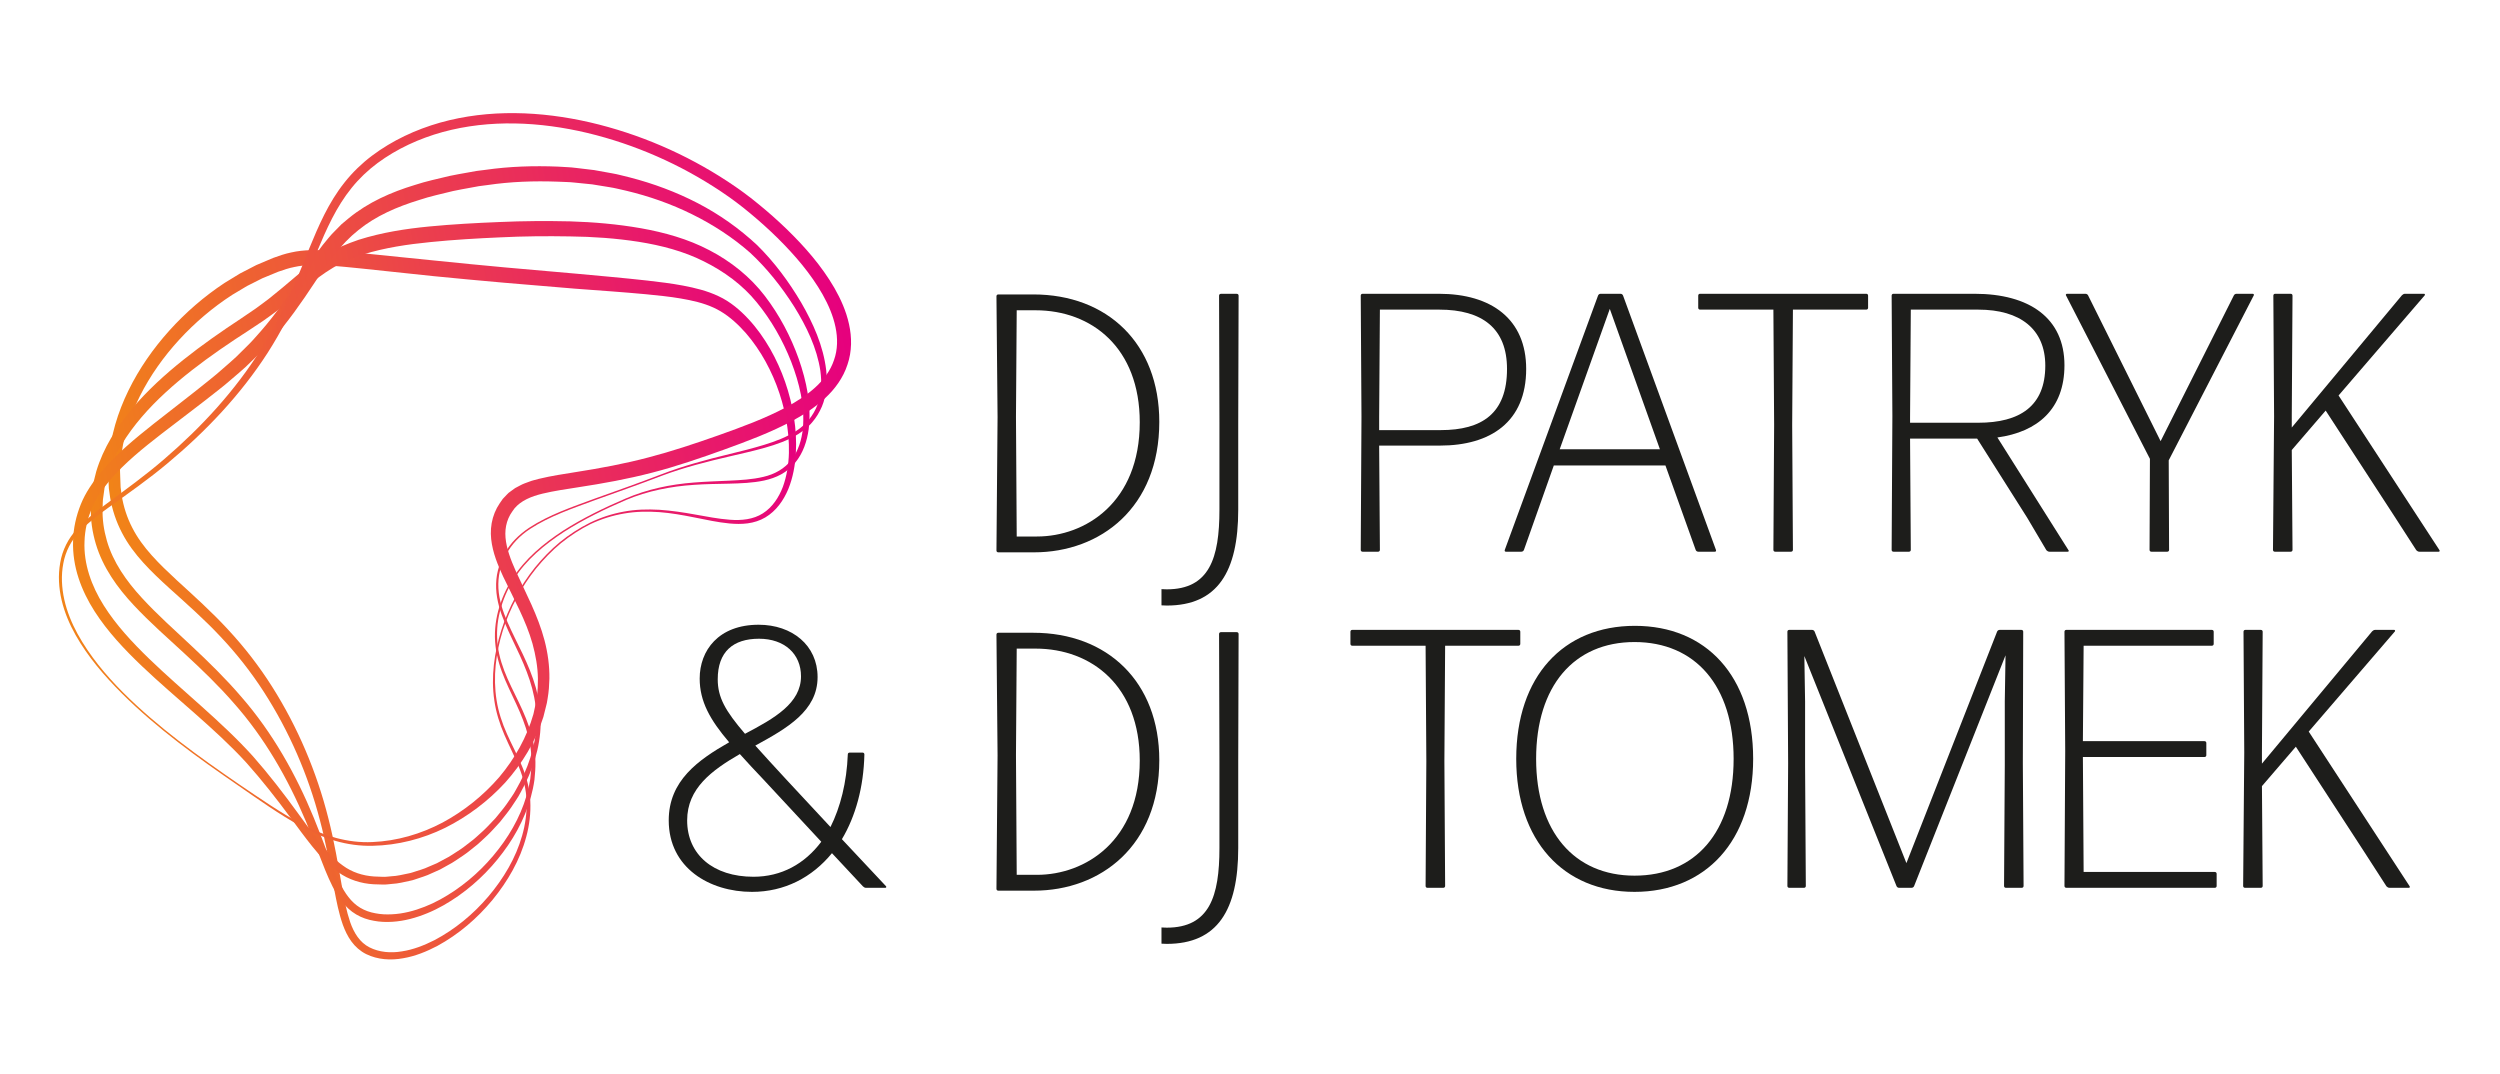 <?xml version="1.0" encoding="iso-8859-1"?>
<!-- Generator: Adobe Illustrator 26.0.1, SVG Export Plug-In . SVG Version: 6.00 Build 0)  -->
<svg version="1.1" xmlns="http://www.w3.org/2000/svg" xmlns:xlink="http://www.w3.org/1999/xlink" x="0px" y="0px"
	 width="566.929px" height="243.575px" viewBox="0 0 566.929 243.575" enable-background="new 0 0 566.929 243.575"
	 xml:space="preserve">
<g id="bg">
</g>
<g id="swirl">
</g>
<g id="NOISE">
</g>
<g id="copy">
	<g>
		<g>
			<linearGradient id="SVGID_1_" gradientUnits="userSpaceOnUse" x1="30.777" y1="146.176" x2="185.111" y2="117.507">
				<stop  offset="0.006" style="stop-color:#F18318"/>
				<stop  offset="1" style="stop-color:#E6007E"/>
			</linearGradient>
			<path fill="url(#SVGID_1_)" d="M133.776,118.539c2.43-1.184,5.024-2.035,7.687-2.519c2.664-0.503,5.392-0.565,8.089-0.414
				c2.698,0.185,5.374,0.583,8.022,1.062c2.648,0.464,5.285,1,7.926,1.193c2.62,0.21,5.334-0.061,7.487-1.442
				c2.157-1.367,3.636-3.613,4.548-6.017c1.77-4.903,1.644-10.368,0.698-15.508c-0.974-5.167-2.883-10.168-5.619-14.611
				c-1.379-2.212-2.947-4.306-4.769-6.133c-1.822-1.84-3.809-3.39-6.075-4.411c-2.265-1.036-4.801-1.602-7.38-2.045
				c-2.581-0.447-5.241-0.7-7.892-0.966c-5.318-0.493-10.682-0.859-16.042-1.26c-10.719-0.859-21.445-1.784-32.153-2.847
				l-16.035-1.698c-2.662-0.269-5.329-0.554-7.951-0.705c-2.627-0.144-5.185-0.201-7.58,0.334c-1.207,0.23-2.413,0.637-3.629,1.066
				l-3.603,1.485l-3.491,1.761l-3.365,2.011c-4.393,2.844-8.426,6.269-11.976,10.127c-3.545,3.86-6.616,8.168-8.956,12.835
				c-2.334,4.66-3.928,9.703-4.349,14.856l-0.156,1.932l0.068,1.932l0.072,1.932l0.25,1.911c0.416,2.53,1.207,4.972,2.374,7.24
				c2.313,4.572,6.17,8.275,10.072,11.9c3.943,3.612,7.999,7.237,11.68,11.244c3.702,3.984,7.054,8.312,9.963,12.909
				c5.82,9.19,10.11,19.309,12.76,29.829c1.351,5.251,2.238,10.603,3.153,15.879c0.478,2.628,0.966,5.254,1.803,7.701
				c0.838,2.428,2.195,4.637,4.389,5.736c2.181,1.115,4.82,1.338,7.347,0.907c2.549-0.384,5.02-1.351,7.36-2.532
				c4.657-2.446,8.82-5.89,12.252-9.923c3.415-4.037,6.21-8.69,7.652-13.791c0.733-2.54,1.095-5.188,1.006-7.82
				c-0.078-2.636-0.723-5.229-1.715-7.695c-0.984-2.473-2.252-4.85-3.313-7.338c-1.072-2.48-1.901-5.093-2.284-7.78
				c-0.802-5.382-0.011-10.868,1.599-16c1.646-5.14,4.241-9.967,7.614-14.18c1.713-2.083,3.582-4.044,5.669-5.761
				C129.084,121.227,131.353,119.742,133.776,118.539z M133.924,118.846c-2.395,1.19-4.642,2.66-6.722,4.343
				c-2.067,1.702-3.92,3.647-5.619,5.712c-3.346,4.179-5.921,8.971-7.553,14.07c-1.593,5.094-2.259,10.551-1.418,15.816
				c0.409,2.632,1.251,5.177,2.34,7.614c1.078,2.444,2.375,4.804,3.412,7.314c1.051,2.498,1.767,5.187,1.89,7.926
				c0.135,2.736-0.2,5.481-0.916,8.115c-1.409,5.291-4.209,10.111-7.653,14.313c-3.466,4.198-7.679,7.806-12.501,10.436
				c-2.428,1.271-5.012,2.338-7.782,2.802c-2.737,0.503-5.74,0.35-8.388-0.953c-1.317-0.663-2.472-1.679-3.328-2.859
				c-0.865-1.181-1.468-2.488-1.947-3.799c-0.924-2.639-1.434-5.315-1.939-7.966c-0.963-5.305-1.879-10.564-3.249-15.718
				c-2.681-10.302-6.974-20.193-12.727-29.121c-2.874-4.464-6.167-8.645-9.811-12.506c-3.627-3.885-7.625-7.405-11.635-11.019
				c-1.997-1.816-3.991-3.678-5.846-5.724c-1.855-2.038-3.566-4.288-4.865-6.802c-1.314-2.501-2.217-5.226-2.693-7.995
				c-0.111-0.693-0.193-1.389-0.29-2.083c-0.047-0.697-0.066-1.396-0.099-2.094l-0.086-2.096l0.147-2.087
				c0.399-5.571,2.057-10.972,4.478-15.93c2.428-4.966,5.613-9.523,9.292-13.612c3.686-4.086,7.875-7.719,12.477-10.764l3.534-2.16
				l3.688-1.906l3.834-1.625c1.311-0.478,2.655-0.949,4.086-1.241c2.868-0.649,5.746-0.582,8.471-0.451
				c2.746,0.143,5.426,0.415,8.113,0.67l16.041,1.627c10.681,1.104,21.371,2.07,32.078,2.973c5.352,0.499,10.707,0.962,16.082,1.56
				c2.69,0.321,5.381,0.624,8.089,1.142c2.697,0.517,5.449,1.166,8.06,2.414c2.634,1.225,4.871,3.144,6.759,5.176
				c1.911,2.045,3.512,4.336,4.899,6.727c2.746,4.801,4.561,10.08,5.407,15.501c0.433,2.71,0.587,5.467,0.441,8.216
				c-0.168,2.745-0.66,5.499-1.706,8.086c-1.062,2.557-2.754,4.991-5.225,6.451c-1.225,0.725-2.605,1.155-3.986,1.339
				c-1.385,0.187-2.769,0.152-4.126,0.029c-2.719-0.258-5.352-0.854-7.984-1.372c-2.63-0.526-5.268-1-7.933-1.201
				c-2.661-0.179-5.349-0.15-7.978,0.316C138.908,116.894,136.34,117.703,133.924,118.846z"/>
		</g>
		<g>
			
				<linearGradient id="SVGID_00000008145593431775176070000005200526031958617277_" gradientUnits="userSpaceOnUse" x1="24.765" y1="142.774" x2="188.409" y2="112.376">
				<stop  offset="0.006" style="stop-color:#F18318"/>
				<stop  offset="1" style="stop-color:#E6007E"/>
			</linearGradient>
			<path fill="url(#SVGID_00000008145593431775176070000005200526031958617277_)" d="M141.864,113.055
				c4.892-2.123,10.183-3.22,15.482-3.631c2.652-0.21,5.309-0.309,7.953-0.419c2.639-0.127,5.289-0.265,7.816-0.867
				c2.525-0.574,4.863-1.858,6.378-3.892c1.561-2.003,2.309-4.534,2.579-7.07c0.47-5.136-0.798-10.343-2.664-15.174
				c-1.9-4.842-4.52-9.43-7.784-13.416c-3.23-3.988-7.471-7.071-12.042-9.331c-4.578-2.298-9.629-3.605-14.752-4.421
				c-5.135-0.801-10.366-1.161-15.615-1.223c-5.249-0.094-10.514-0.044-15.785,0.216c-5.273,0.229-10.554,0.542-15.759,1.064
				c-5.207,0.516-10.392,1.273-15.259,2.791c-2.406,0.812-4.751,1.751-6.908,3.041c-2.158,1.29-4.187,2.843-6.207,4.514
				c-2.019,1.68-4.084,3.403-6.217,5.053c-1.087,0.801-2.164,1.619-3.277,2.384c-1.118,0.743-2.257,1.528-3.357,2.235
				c-4.432,2.852-8.781,5.816-12.909,9.036c-4.12,3.221-8.035,6.701-11.402,10.622c-3.343,3.915-6.188,8.295-7.69,13.138
				l-0.475,1.833l-0.238,0.917l-0.127,0.937l-0.26,1.873c-0.075,0.625-0.036,1.26-0.062,1.889c-0.121,2.524,0.259,5.05,0.951,7.461
				c1.4,4.852,4.407,9.137,7.926,12.954c3.522,3.839,7.484,7.353,11.359,10.99c3.879,3.636,7.711,7.38,11.199,11.456
				c7.07,8.104,12.395,17.593,16.448,27.453c1.02,2.467,1.955,4.962,2.887,7.442c0.936,2.475,1.853,4.951,2.988,7.266
				c1.128,2.303,2.569,4.443,4.649,5.679c1.031,0.623,2.189,1.031,3.419,1.247c1.223,0.249,2.491,0.301,3.753,0.236
				c2.533-0.112,5.051-0.768,7.45-1.714c2.408-0.937,4.686-2.224,6.839-3.682c4.306-2.932,8.066-6.689,11.074-10.959
				c3.005-4.264,5.22-9.145,6.024-14.302c0.319-2.578,0.419-5.203-0.045-7.777c-0.451-2.57-1.301-5.062-2.343-7.48
				c-1.036-2.424-2.264-4.776-3.308-7.232c-1.045-2.449-1.888-5.027-2.184-7.698c-0.633-5.358,0.982-10.785,3.83-15.262
				c2.867-4.535,7.078-8.008,11.51-10.901C132.193,117.47,136.989,115.146,141.864,113.055z M141.998,113.369
				c-4.864,2.087-9.644,4.405-14.103,7.25c-4.408,2.877-8.58,6.322-11.407,10.797c-1.426,2.213-2.466,4.666-3.104,7.215
				c-0.665,2.548-0.829,5.208-0.504,7.8c0.322,2.6,1.175,5.108,2.238,7.514c1.061,2.412,2.319,4.75,3.399,7.189
				c1.092,2.431,2.007,4.972,2.514,7.622c0.521,2.656,0.464,5.383,0.172,8.061c-0.75,5.354-2.959,10.418-5.981,14.853
				c-3.028,4.441-6.828,8.363-11.24,11.47c-2.209,1.546-4.556,2.922-7.077,3.95c-2.511,1.034-5.18,1.783-7.951,1.951
				c-1.38,0.083-2.784,0.037-4.163-0.23c-1.379-0.232-2.77-0.698-4.014-1.438c-2.537-1.49-4.174-3.971-5.379-6.376
				c-1.219-2.44-2.162-4.939-3.122-7.412c-0.953-2.475-1.899-4.938-2.925-7.363c-4.08-9.694-9.354-18.906-16.313-26.753
				c-3.441-3.958-7.235-7.607-11.119-11.189c-3.881-3.588-7.897-7.086-11.583-11.034c-3.668-3.915-6.998-8.508-8.601-13.888
				c-0.792-2.669-1.226-5.458-1.123-8.234c0.021-0.694-0.02-1.392,0.055-2.082l0.268-2.068l0.137-1.034l0.25-1.01l0.508-2.02
				c1.598-5.333,4.622-10.058,8.097-14.215c3.504-4.163,7.523-7.8,11.716-11.148c4.201-3.346,8.594-6.403,13.047-9.334
				c1.122-0.738,2.157-1.471,3.24-2.206c1.063-0.747,2.09-1.544,3.129-2.325c2.045-1.617,4.035-3.31,6.074-5.042
				c2.054-1.719,4.231-3.418,6.619-4.863c2.394-1.449,4.987-2.509,7.596-3.403c5.259-1.661,10.627-2.494,15.96-3.01
				c5.347-0.513,10.658-0.803,15.979-1.013c5.322-0.241,10.667-0.271,16.017-0.151c5.349,0.163,10.72,0.628,16.046,1.56
				c5.312,0.948,10.632,2.419,15.505,4.975c4.865,2.528,9.264,6.02,12.598,10.389c3.315,4.331,5.856,9.158,7.667,14.242
				c1.771,5.071,2.936,10.505,2.268,15.966c-0.372,2.696-1.265,5.429-3.054,7.583c-0.877,1.078-1.967,1.989-3.181,2.653
				c-1.214,0.667-2.525,1.105-3.847,1.396c-2.654,0.57-5.334,0.646-7.985,0.718c-2.654,0.061-5.3,0.078-7.936,0.268
				C152.12,110.297,146.876,111.321,141.998,113.369z"/>
		</g>
		<g>
			
				<linearGradient id="SVGID_00000149382393848321596570000004665934434020864163_" gradientUnits="userSpaceOnUse" x1="17.8" y1="134.636" x2="191.871" y2="102.3">
				<stop  offset="0.006" style="stop-color:#F18318"/>
				<stop  offset="1" style="stop-color:#E6007E"/>
			</linearGradient>
			<path fill="url(#SVGID_00000149382393848321596570000004665934434020864163_)" d="M149.952,107.572
				c5.042-1.949,10.275-3.348,15.512-4.615c2.62-0.633,5.232-1.29,7.796-2.072c2.552-0.792,5.089-1.716,7.292-3.16
				c2.221-1.417,3.917-3.51,4.828-5.931c0.929-2.423,1.002-5.1,0.657-7.681c-0.77-5.202-3.148-10.084-5.933-14.576
				c-2.837-4.472-6.189-8.708-10.029-12.253c-3.95-3.473-8.422-6.372-13.147-8.699c-4.726-2.341-9.736-4.097-14.868-5.323
				c-1.293-0.268-2.564-0.631-3.872-0.823l-3.91-0.633l-3.942-0.398c-1.311-0.158-2.638-0.136-3.956-0.214
				c-5.275-0.191-10.583-0.007-15.823,0.769l-1.968,0.255l-1.953,0.36c-1.3,0.252-2.61,0.452-3.902,0.746
				c-2.57,0.64-5.181,1.186-7.663,2.024c-5.01,1.535-9.838,3.608-13.796,6.832c-4.004,3.174-7.013,7.455-9.961,11.965
				c-2.965,4.492-6.124,9.03-9.791,13.128c-0.938,1.004-1.823,2.061-2.806,3.02l-2.956,2.869c-0.997,0.942-2.07,1.796-3.101,2.698
				c-1.038,0.898-2.081,1.784-3.151,2.606c-4.241,3.374-8.584,6.591-12.826,9.874c-4.231,3.283-8.404,6.642-11.787,10.595
				c-1.636,2-3.156,4.106-4.113,6.454c-0.961,2.337-1.539,4.82-1.615,7.371c-0.228,5.117,1.586,10.141,4.363,14.54
				c2.787,4.428,6.437,8.344,10.265,12.058c3.843,3.716,7.915,7.234,11.937,10.84c4.018,3.608,8.018,7.287,11.671,11.346
				c3.606,4.096,6.911,8.388,10.087,12.761c1.594,2.179,3.155,4.37,4.804,6.454c1.651,2.075,3.4,4.061,5.477,5.537
				c2.056,1.51,4.516,2.297,7.084,2.464l1.94,0.075c0.647,0.048,1.295-0.089,1.942-0.123c1.303-0.05,2.575-0.376,3.855-0.637
				c0.648-0.097,1.258-0.36,1.888-0.54c0.621-0.21,1.26-0.371,1.869-0.619l1.816-0.775l0.908-0.389l0.872-0.468l1.746-0.936
				c0.579-0.317,1.116-0.708,1.677-1.059c0.548-0.37,1.125-0.698,1.651-1.101l1.575-1.211c1.083-0.769,2.006-1.731,3.01-2.597
				c0.972-0.902,1.844-1.907,2.772-2.855c0.819-1.042,1.708-2.035,2.473-3.119c0.724-1.11,1.563-2.152,2.169-3.335
				c2.649-4.573,4.477-9.727,4.62-15.034c0.085-2.648-0.265-5.299-0.942-7.871c-0.682-2.574-1.682-5.063-2.795-7.505
				c-1.115-2.443-2.344-4.847-3.389-7.35c-1.048-2.491-1.893-5.14-2.001-7.888c-0.052-1.368,0.068-2.749,0.405-4.077
				c0.186-0.658,0.361-1.322,0.645-1.944c0.266-0.629,0.492-1.275,0.862-1.854c1.296-2.417,3.318-4.363,5.566-5.864
				c4.558-2.979,9.733-4.707,14.774-6.574C139.839,111.291,144.922,109.503,149.952,107.572z M150.074,107.891
				c-5.034,1.933-10.122,3.723-15.193,5.542c-5.037,1.864-10.205,3.597-14.699,6.536c-2.229,1.47-4.159,3.417-5.394,5.776
				c-0.353,0.566-0.565,1.201-0.816,1.816c-0.27,0.609-0.431,1.256-0.603,1.895c-0.311,1.29-0.409,2.623-0.342,3.944
				c0.138,2.653,0.988,5.223,2.054,7.671c1.062,2.458,2.319,4.843,3.472,7.289c1.159,2.442,2.216,4.957,2.956,7.586
				c0.736,2.628,1.142,5.365,1.095,8.111c-0.064,5.507-1.875,10.863-4.533,15.619c-0.609,1.23-1.452,2.315-2.183,3.471
				c-0.772,1.129-1.669,2.165-2.499,3.252c-0.939,0.992-1.824,2.041-2.812,2.987c-1.021,0.91-1.96,1.916-3.066,2.729l-1.61,1.277
				c-0.538,0.425-1.13,0.776-1.692,1.168c-0.576,0.373-1.126,0.785-1.723,1.125l-1.802,1.002l-0.902,0.501l-0.943,0.422l-1.889,0.84
				c-0.635,0.269-1.304,0.453-1.956,0.683c-0.661,0.201-1.298,0.483-1.986,0.6c-1.357,0.29-2.703,0.641-4.103,0.712
				c-0.695,0.044-1.385,0.189-2.085,0.147l-2.1-0.064c-2.797-0.151-5.682-1.046-7.995-2.724c-2.34-1.638-4.197-3.74-5.912-5.857
				c-1.712-2.129-3.297-4.319-4.902-6.476c-3.191-4.323-6.507-8.553-10.056-12.521c-3.593-3.93-7.568-7.532-11.595-11.091
				c-4.031-3.558-8.149-7.057-12.087-10.805c-3.923-3.75-7.727-7.744-10.732-12.429c-1.493-2.34-2.765-4.862-3.636-7.552
				c-0.877-2.683-1.327-5.538-1.237-8.381c0.06-2.848,0.688-5.693,1.76-8.34c1.07-2.668,2.726-4.999,4.475-7.169
				c3.601-4.286,7.86-7.757,12.096-11.119c4.25-3.358,8.538-6.601,12.7-9.981c1.06-0.83,2.061-1.7,3.052-2.576
				c0.988-0.882,2.02-1.718,2.971-2.637l2.818-2.79c0.938-0.931,1.774-1.956,2.666-2.929c3.486-3.977,6.463-8.339,9.388-12.867
				l2.259-3.394c0.805-1.118,1.581-2.257,2.448-3.349c0.9-1.075,1.732-2.197,2.763-3.18l1.488-1.514l1.636-1.366
				c4.415-3.621,9.67-5.923,14.933-7.519c2.636-0.873,5.311-1.421,7.973-2.071c1.336-0.298,2.695-0.502,4.041-0.756l2.023-0.363
				l2.041-0.257c5.431-0.779,10.946-0.952,16.431-0.729c1.37,0.105,2.747,0.111,4.11,0.298l4.094,0.489l4.059,0.732
				c1.356,0.226,2.678,0.625,4.018,0.93c5.323,1.375,10.512,3.3,15.4,5.834c4.892,2.534,9.421,5.733,13.461,9.502
				c3.959,3.902,7.208,8.312,9.996,13.022c2.721,4.717,5.036,9.824,5.685,15.359c0.282,2.746,0.119,5.63-0.971,8.234
				c-0.555,1.288-1.275,2.507-2.196,3.567c-0.425,0.558-1.002,0.971-1.493,1.464c-0.522,0.459-1.123,0.813-1.681,1.222
				c-2.351,1.469-4.96,2.349-7.557,3.096c-2.606,0.743-5.244,1.32-7.866,1.935C160.338,104.677,155.116,106.008,150.074,107.891z"/>
		</g>
		<g>
			
				<linearGradient id="SVGID_00000067215985258867508820000014846534501283906729_" gradientUnits="userSpaceOnUse" x1="10.473" y1="125.115" x2="195.878" y2="90.674">
				<stop  offset="0.006" style="stop-color:#F18318"/>
				<stop  offset="1" style="stop-color:#E6007E"/>
			</linearGradient>
			<path fill="url(#SVGID_00000067215985258867508820000014846534501283906729_)" d="M54.256,177.882
				c4.659,3.141,9.274,6.378,14.216,9.02c4.919,2.643,10.411,4.328,15.983,4.052c5.55-0.228,10.998-1.828,15.888-4.41
				c4.878-2.621,9.255-6.141,12.861-10.302c3.542-4.209,6.291-9.087,7.763-14.311l0.431-1.984l0.217-0.99l0.135-1.002
				c0.193-1.334,0.237-2.682,0.235-4.024c-0.034-2.688-0.515-5.351-1.226-7.957c-1.471-5.237-4.193-10.057-6.656-15.223
				c-1.202-2.592-2.372-5.358-2.721-8.506c-0.165-1.565-0.063-3.226,0.392-4.801l0.398-1.158l0.512-1.101
				c0.401-0.704,0.847-1.397,1.336-2.053l0.859-0.907c0.146-0.148,0.286-0.303,0.439-0.443l0.497-0.369l1.002-0.726
				c0.347-0.207,0.707-0.375,1.062-0.562c0.709-0.402,1.435-0.636,2.159-0.9c0.727-0.295,1.441-0.422,2.162-0.633
				c2.87-0.7,5.669-1.097,8.446-1.549c5.538-0.866,10.99-1.879,16.359-3.3c5.373-1.397,10.626-3.155,15.935-5.029
				c5.265-1.872,10.514-3.791,15.324-6.356c2.391-1.288,4.676-2.74,6.609-4.498c1.932-1.751,3.468-3.84,4.253-6.204
				c0.843-2.349,0.875-4.951,0.339-7.484c-0.524-2.543-1.59-5.024-2.91-7.372c-2.668-4.708-6.301-8.937-10.226-12.82
				c-1.971-1.941-4.032-3.799-6.172-5.573c-2.11-1.777-4.335-3.427-6.634-4.968c-9.203-6.154-19.536-10.697-30.316-13.288
				c-10.751-2.554-22.152-3.118-32.807-0.21c-5.295,1.458-10.386,3.787-14.784,7.038c-2.193,1.626-4.177,3.517-5.887,5.641
				c-1.716,2.121-3.161,4.466-4.427,6.922c-2.524,4.923-4.437,10.228-6.708,15.403c-2.236,5.191-4.825,10.27-7.887,15.049
				c-6.157,9.557-14.046,17.853-22.716,25.075c-4.328,3.635-8.971,6.866-13.525,10.138c-2.269,1.642-4.511,3.328-6.397,5.343
				c-1.917,1.987-3.213,4.495-3.708,7.203c-0.525,2.706-0.378,5.529,0.223,8.232c0.607,2.71,1.671,5.316,3.01,7.765
				c2.698,4.902,6.317,9.266,10.27,13.238C35.825,164.932,44.998,171.524,54.256,177.882z M54.062,178.163
				c-9.262-6.359-18.452-12.962-26.443-20.928c-3.971-3.982-7.695-8.29-10.478-13.232c-1.386-2.465-2.503-5.104-3.16-7.875
				c-0.649-2.767-0.841-5.674-0.328-8.503c0.469-2.833,1.824-5.545,3.791-7.637c1.934-2.125,4.192-3.869,6.447-5.553
				c4.528-3.355,9.081-6.624,13.317-10.289c8.488-7.283,16.155-15.599,22.054-25.062c2.971-4.716,5.471-9.709,7.644-14.861
				c2.21-5.136,4.076-10.457,6.646-15.572c1.29-2.549,2.788-5.03,4.593-7.296c1.799-2.269,3.903-4.305,6.212-6.045
				c4.629-3.474,9.921-5.934,15.445-7.504c11.106-3.119,22.892-2.603,33.968-0.063c11.109,2.583,21.726,7.153,31.267,13.425
				c2.386,1.567,4.702,3.25,6.912,5.074c2.207,1.794,4.345,3.684,6.4,5.668c4.092,3.977,7.922,8.317,10.862,13.38
				c1.452,2.531,2.677,5.265,3.323,8.23c0.657,2.942,0.675,6.178-0.353,9.152c-0.962,2.995-2.866,5.582-5.069,7.613
				c-2.212,2.048-4.701,3.647-7.24,5.049c-5.111,2.758-10.459,4.732-15.769,6.658c-5.287,1.889-10.689,3.77-16.208,5.187
				c-5.512,1.437-11.137,2.457-16.711,3.305c-2.773,0.438-5.552,0.83-8.148,1.455c-2.6,0.626-4.908,1.599-6.377,3.36
				c-0.346,0.464-0.677,0.957-0.985,1.459l-0.393,0.803l-0.302,0.832c-0.344,1.126-0.448,2.32-0.342,3.55
				c0.219,2.468,1.184,5.008,2.306,7.512c2.272,5.011,5.054,10.114,6.542,15.774c0.738,2.823,1.146,5.762,1.101,8.701
				c-0.041,1.468-0.137,2.937-0.39,4.379l-0.18,1.083l-0.264,1.063l-0.532,2.123c-1.752,5.565-4.819,10.598-8.643,14.871
				c-3.887,4.225-8.523,7.725-13.631,10.276c-5.121,2.522-10.777,3.965-16.473,4.076c-2.847,0.066-5.708-0.329-8.437-1.122
				c-2.737-0.785-5.328-1.972-7.811-3.312C63.266,184.646,58.689,181.356,54.062,178.163z"/>
		</g>
	</g>
	<g>
		<g>
			<path fill="#1D1D1B" d="M326.541,101.047h-13.787l0.167,23.647c0,0.251-0.167,0.418-0.418,0.418h-3.509
				c-0.251,0-0.418-0.167-0.418-0.418l0.167-30.164l-0.167-27.491c0-0.251,0.167-0.418,0.418-0.418h17.297
				c11.949,0,19.803,5.765,19.803,17.046C346.094,95.699,337.988,101.047,326.541,101.047z M312.754,94.529v3.008h13.954
				c9.358,0,15.04-3.76,15.04-13.871c0-9.191-5.598-13.453-15.375-13.453h-13.453L312.754,94.529z"/>
			<path fill="#1D1D1B" d="M385.112,125.111c-0.251,0-0.501-0.167-0.585-0.418l-6.852-19.135h-25.318l-6.768,19.135
				c-0.084,0.251-0.334,0.418-0.585,0.418h-3.509c-0.251,0-0.334-0.167-0.251-0.418l21.14-57.655
				c0.084-0.251,0.334-0.418,0.585-0.418h4.512c0.251,0,0.501,0.167,0.585,0.418l21.057,57.655c0.084,0.251,0,0.418-0.251,0.418
				H385.112z M376.422,101.882l-11.364-31.836l-11.364,31.836H376.422z"/>
			<path fill="#1D1D1B" d="M402.573,125.111c-0.251,0-0.418-0.167-0.418-0.418l0.167-28.326l-0.167-26.154h-16.628
				c-0.251,0-0.418-0.167-0.418-0.418v-2.757c0-0.251,0.167-0.418,0.418-0.418h37.685c0.251,0,0.418,0.167,0.418,0.418v2.757
				c0,0.251-0.167,0.418-0.418,0.418h-16.628l-0.167,26.154l0.167,28.326c0,0.251-0.167,0.418-0.418,0.418H402.573z"/>
			<path fill="#1D1D1B" d="M459.72,117.424l-11.364-17.965h-15.208l0.167,25.234c0,0.251-0.167,0.418-0.418,0.418h-3.509
				c-0.251,0-0.418-0.167-0.418-0.418l0.167-30.332l-0.167-27.323c0-0.251,0.167-0.418,0.418-0.418h18.383
				c12.45,0,20.388,5.515,20.388,16.21c0,9.943-6.1,15.124-15.208,16.377l16.127,25.569c0.167,0.167,0,0.334-0.167,0.334h-4.178
				c-0.251,0-0.501-0.167-0.668-0.334L459.72,117.424z M433.149,94.613v1.253h15.458c9.442,0,15.208-3.76,15.208-12.951
				c0-8.272-5.682-12.701-15.208-12.701h-15.291L433.149,94.613z"/>
			<path fill="#1D1D1B" d="M491.887,124.694c0,0.251-0.167,0.418-0.418,0.418h-3.593c-0.251,0-0.418-0.167-0.418-0.418l0.084-20.639
				l-19.051-37.1c-0.084-0.167,0.084-0.334,0.251-0.334h4.178c0.251,0,0.501,0.167,0.585,0.334l16.461,33.089l16.628-33.089
				c0.084-0.167,0.334-0.334,0.585-0.334h3.677c0.167,0,0.334,0.167,0.251,0.334l-19.302,37.434L491.887,124.694z"/>
			<path fill="#1D1D1B" d="M542.938,117.006l-15.542-23.898l-7.687,8.941l0.167,22.644c0,0.251-0.167,0.418-0.418,0.418h-3.593
				c-0.251,0-0.418-0.167-0.418-0.418l0.251-30.248l-0.167-27.407c0-0.251,0.167-0.418,0.418-0.418h3.509
				c0.251,0,0.418,0.167,0.418,0.418l-0.167,27.323v2.59l24.984-29.997c0.167-0.167,0.418-0.334,0.668-0.334h4.345
				c0.167,0,0.251,0.167,0.167,0.334l-19.553,22.728l22.895,35.094c0.084,0.167,0,0.334-0.167,0.334h-4.429
				c-0.251,0-0.501-0.167-0.668-0.334L542.938,117.006z"/>
		</g>
		<path fill="#1D1D1B" d="M226.386,125.255c-0.25,0-0.419-0.167-0.419-0.418l0.252-30.245l-0.252-27.405
			c0-0.251,0.168-0.418,0.419-0.418h7.934c16.794,0,28.574,11.112,28.574,28.909c0,19.383-13.284,29.576-28.407,29.576H226.386z
			 M230.562,121.663h4.592c10.945,0,23.31-7.687,23.31-25.901c0-16.877-10.861-25.4-23.645-25.4h-4.257
			c0,0.084-0.167,22.559-0.167,24.146C230.396,96.18,230.562,121.579,230.562,121.663z"/>
		<path fill="#1D1D1B" d="M280.461,66.633h-3.593c-0.25,0-0.417,0.167-0.417,0.418l0.083,28.745v19.802
			c0,10.945-2.256,18.047-11.948,18.047c-0.413,0-0.809-0.017-1.195-0.044v3.674c0.394,0.02,0.783,0.047,1.195,0.047
			c11.53,0,16.21-7.687,16.21-21.723V95.796l0.083-28.745C280.88,66.8,280.711,66.633,280.461,66.633z"/>
		<path fill="#1D1D1B" d="M226.386,201.978c-0.25,0-0.419-0.167-0.419-0.418l0.252-30.245l-0.252-27.405
			c0-0.251,0.168-0.418,0.419-0.418h7.934c16.794,0,28.574,11.112,28.574,28.909c0,19.383-13.284,29.576-28.407,29.576H226.386z
			 M230.562,198.386h4.592c10.945,0,23.31-7.687,23.31-25.901c0-16.877-10.861-25.4-23.645-25.4h-4.257
			c0,0.084-0.167,22.559-0.167,24.146C230.396,172.903,230.562,198.302,230.562,198.386z"/>
		<path fill="#1D1D1B" d="M280.461,143.356h-3.593c-0.25,0-0.417,0.167-0.417,0.418l0.083,28.745v19.802
			c0,10.945-2.256,18.047-11.948,18.047c-0.413,0-0.809-0.017-1.195-0.044v3.674c0.394,0.02,0.783,0.047,1.195,0.047
			c11.53,0,16.21-7.687,16.21-21.723v-19.802l0.083-28.745C280.88,143.523,280.711,143.356,280.461,143.356z"/>
		<g>
			<path fill="#1D1D1B" d="M323.703,201.331c-0.251,0-0.418-0.167-0.418-0.418l0.167-28.326l-0.167-26.154h-16.628
				c-0.251,0-0.418-0.167-0.418-0.418v-2.757c0-0.251,0.167-0.418,0.418-0.418h37.685c0.251,0,0.418,0.167,0.418,0.418v2.757
				c0,0.251-0.167,0.418-0.418,0.418h-16.628l-0.167,26.154l0.167,28.326c0,0.251-0.167,0.418-0.418,0.418H323.703z"/>
			<path fill="#1D1D1B" d="M370.66,202.25c-16.127,0-26.822-11.615-26.822-30.164c0-18.717,10.695-30.164,26.906-30.164
				c16.127,0,26.822,11.364,26.822,30.164C397.565,190.719,386.786,202.25,370.66,202.25z M370.66,198.574
				c13.787,0,22.477-9.86,22.477-26.488c0-16.544-8.69-26.488-22.477-26.488c-13.704,0-22.31,9.943-22.31,26.488
				S357.04,198.574,370.66,198.574z"/>
			<path fill="#1D1D1B" d="M409.341,173.506l0.167,27.407c0,0.251-0.167,0.418-0.418,0.418h-3.342c-0.251,0-0.418-0.167-0.418-0.418
				l0.167-27.825l-0.167-29.83c0-0.251,0.167-0.418,0.418-0.418h5.181c0.251,0,0.501,0.167,0.585,0.418l20.806,52.474l20.555-52.474
				c0.084-0.251,0.334-0.418,0.585-0.418h4.93c0.251,0,0.418,0.167,0.418,0.418l-0.084,29.83l0.167,27.825
				c0,0.251-0.167,0.418-0.418,0.418h-3.593c-0.251,0-0.418-0.167-0.418-0.418l0.167-27.407v-14.456l0.167-10.445l-20.722,52.307
				c-0.084,0.251-0.334,0.418-0.585,0.418h-2.841c-0.251,0-0.501-0.167-0.585-0.418l-20.889-52.14l0.167,10.361V173.506z"/>
			<path fill="#1D1D1B" d="M468.581,201.331c-0.251,0-0.418-0.167-0.418-0.418l0.167-30.582l-0.167-27.073
				c0-0.251,0.167-0.418,0.418-0.418h33.005c0.251,0,0.418,0.167,0.418,0.418v2.757c0,0.251-0.167,0.418-0.418,0.418h-29.078
				l-0.167,21.642h27.574c0.251,0,0.418,0.167,0.418,0.418v2.757c0,0.251-0.167,0.418-0.418,0.418h-27.574l0.167,26.07h29.747
				c0.251,0,0.418,0.167,0.418,0.418v2.757c0,0.251-0.167,0.418-0.418,0.418H468.581z"/>
			<path fill="#1D1D1B" d="M536.173,193.226l-15.542-23.898l-7.687,8.941l0.167,22.644c0,0.251-0.167,0.418-0.418,0.418H509.1
				c-0.251,0-0.418-0.167-0.418-0.418l0.251-30.248l-0.167-27.407c0-0.251,0.167-0.418,0.418-0.418h3.509
				c0.251,0,0.418,0.167,0.418,0.418l-0.167,27.323v2.59l24.984-29.997c0.167-0.167,0.418-0.334,0.668-0.334h4.345
				c0.167,0,0.251,0.167,0.167,0.334l-19.553,22.728l22.895,35.094c0.084,0.167,0,0.334-0.167,0.334h-4.429
				c-0.251,0-0.501-0.167-0.668-0.334L536.173,193.226z"/>
		</g>
		<g>
			<path fill="#1D1D1B" d="M196.352,201.331c-0.251,0-0.501-0.167-0.668-0.334l-7.019-7.52c-4.512,5.515-10.779,8.774-18.132,8.774
				c-9.609,0-18.884-5.431-18.884-16.21c0-9.024,6.685-13.704,13.704-17.714c-4.345-5.097-6.685-9.275-6.685-14.456
				c0-6.35,4.261-12.199,13.369-12.199c7.604,0,13.369,4.679,13.369,11.865c0,7.687-6.935,11.615-14.121,15.542
				c1.922,2.173,4.261,4.679,7.019,7.687l10.027,10.779c2.256-4.512,3.677-10.111,3.927-16.461c0-0.251,0.167-0.418,0.418-0.418
				h2.925c0.251,0,0.418,0.167,0.418,0.418c-0.167,7.437-2.005,14.038-5.097,19.218l10.027,10.695c0.084,0.167,0,0.334-0.167,0.334
				H196.352z M170.867,198.824c6.35,0,11.615-2.925,15.375-7.938l-13.119-14.121c-2.005-2.089-3.76-4.011-5.348-5.766
				c-6.35,3.677-11.949,7.771-11.949,15.04C155.826,193.811,161.759,198.824,170.867,198.824z M162.761,154.037
				c0,4.094,1.671,7.102,6.183,12.367c6.685-3.509,12.701-6.935,12.701-13.035c0-5.097-3.76-8.523-9.526-8.523
				C166.271,144.846,162.761,147.771,162.761,154.037z"/>
		</g>
	</g>
</g>
<g id="info">
</g>
</svg>
